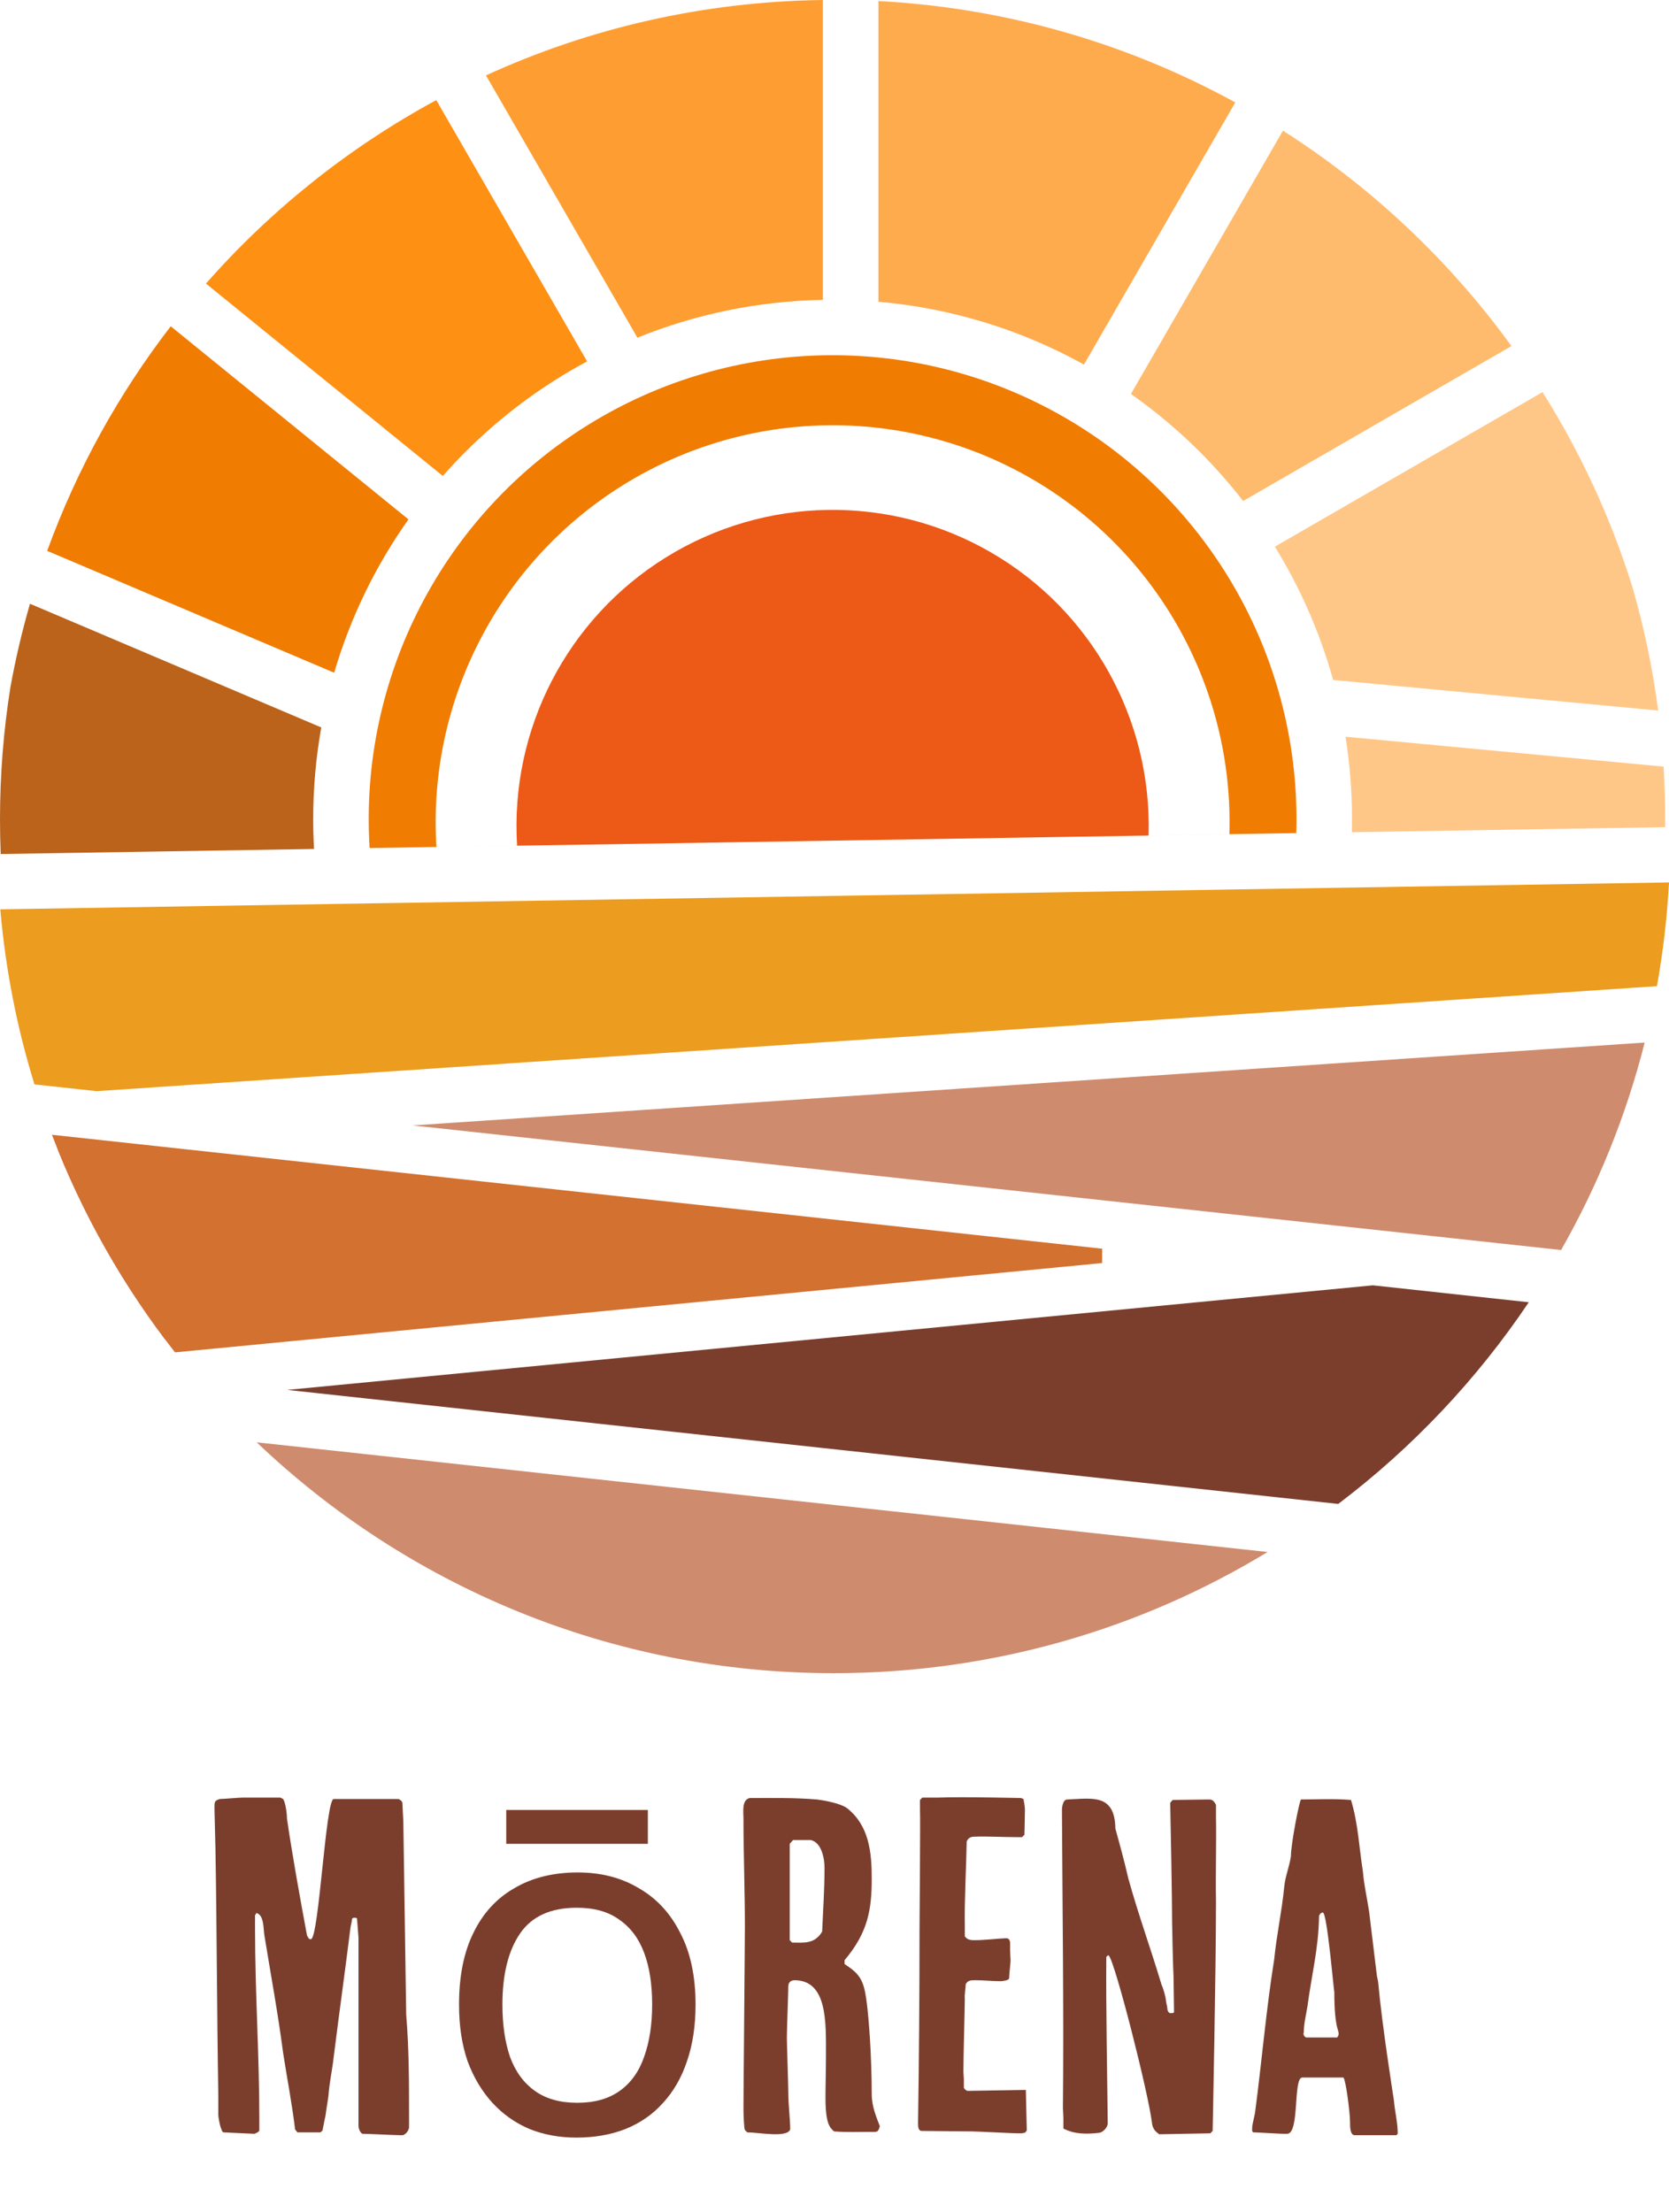 <svg width="126" height="167" viewBox="0 0 126 167" fill="none" xmlns="http://www.w3.org/2000/svg">
<path fill-rule="evenodd" clip-rule="evenodd" d="M12.432 101.068L77.808 94.77L4.369 86.804C6.439 91.926 9.159 96.715 12.432 101.068Z" fill="#D6727F"/>
<path fill-rule="evenodd" clip-rule="evenodd" d="M3.919 85.659L83.208 94.26L83.202 95.343L13.213 102.085C9.342 97.148 6.194 91.62 3.919 85.659Z" fill="#D37130"/>
<path fill-rule="evenodd" clip-rule="evenodd" d="M19.379 108.876L95.697 117.154C86.147 122.959 74.934 126.302 62.94 126.302C46.051 126.303 30.711 119.674 19.379 108.876Z" fill="#CF8B6E"/>
<path fill-rule="evenodd" clip-rule="evenodd" d="M101.029 113.526L21.682 104.919L103.642 97.024L115.414 98.302C111.494 104.139 106.625 109.288 101.029 113.526Z" fill="#7B3E2D"/>
<path fill-rule="evenodd" clip-rule="evenodd" d="M117.854 94.359L31.157 84.955L124.165 78.698C122.758 84.247 120.62 89.504 117.854 94.359Z" fill="#CF8B6E"/>
<path fill-rule="evenodd" clip-rule="evenodd" d="M125.088 74.441L7.295 82.367L2.602 81.858C1.291 77.626 0.417 73.202 0.023 68.642L126 66.611C125.857 69.267 125.55 71.881 125.088 74.441Z" fill="#EC9C1E"/>
<path fill-rule="evenodd" clip-rule="evenodd" d="M27.904 64.016C74.542 63.265 97.861 62.888 97.861 62.888C98.249 49.996 91.518 37.936 80.344 31.494C69.17 25.053 55.36 25.275 44.398 32.073C33.438 38.872 27.101 51.144 27.904 64.016ZM32.948 63.934C32.261 52.918 37.684 42.418 47.063 36.601C56.443 30.783 68.26 30.594 77.822 36.105C87.383 41.616 93.142 51.936 92.811 62.968C92.81 62.968 72.855 63.29 32.948 63.934Z" fill="#F07C02"/>
<path fill-rule="evenodd" clip-rule="evenodd" d="M24.255 54.912C23.853 57.161 23.644 59.476 23.644 61.841C23.644 62.595 23.666 63.341 23.709 64.085L0.054 64.467C0.018 63.596 0 62.721 0 61.842C0 58.47 0.266 55.161 0.777 51.932C1.164 49.773 1.662 47.653 2.264 45.575L24.255 54.912Z" fill="#BB631B"/>
<path fill-rule="evenodd" clip-rule="evenodd" d="M30.835 39.205C28.369 42.687 26.458 46.589 25.228 50.781L3.563 41.583C5.799 35.429 8.966 29.722 12.89 24.63L30.835 39.205Z" fill="#F07C02"/>
<path fill-rule="evenodd" clip-rule="evenodd" d="M44.322 27.278C40.927 29.102 37.833 31.412 35.13 34.114C34.544 34.701 33.975 35.306 33.428 35.927L15.547 21.406C20.462 15.828 26.346 11.125 32.936 7.558L44.322 27.278Z" fill="#FE9014"/>
<path fill-rule="evenodd" clip-rule="evenodd" d="M62.124 22.636C57.179 22.727 52.456 23.732 48.121 25.492L36.688 5.691C44.45 2.138 53.057 0.115 62.124 3.05176e-05V22.636Z" fill="#FE9E32"/>
<path fill-rule="evenodd" clip-rule="evenodd" d="M81.832 27.519C77.162 24.93 71.908 23.268 66.317 22.779V0.08C76.044 0.593 85.185 3.305 93.257 7.732L81.832 27.519Z" fill="#FEAB4E"/>
<path fill-rule="evenodd" clip-rule="evenodd" d="M93.85 37.818C92.839 36.516 91.747 35.278 90.584 34.114C88.98 32.511 87.238 31.046 85.379 29.739L96.856 9.861C103.579 14.15 109.436 19.679 114.106 26.123L93.85 37.818Z" fill="#FEBB6D"/>
<path fill-rule="evenodd" clip-rule="evenodd" d="M100.643 51.329C99.647 47.742 98.154 44.362 96.243 41.266L116.453 29.597C119.296 34.122 121.583 39.032 123.213 44.231C124.1 47.276 124.763 50.417 125.183 53.636L100.643 51.329Z" fill="#FFC787"/>
<path fill-rule="evenodd" clip-rule="evenodd" d="M125.71 62.439L102.057 62.82C102.065 62.494 102.069 62.167 102.069 61.841C102.069 59.721 101.901 57.64 101.577 55.611L125.59 57.869C125.672 59.182 125.713 60.506 125.713 61.841L125.71 62.439Z" fill="#FFC787"/>
<path fill-rule="evenodd" clip-rule="evenodd" d="M39.038 63.84C70.82 63.327 86.711 63.071 86.711 63.071C86.975 54.286 82.388 46.067 74.775 41.677C67.159 37.288 57.748 37.44 50.279 42.072C42.808 46.704 38.49 55.068 39.038 63.84Z" fill="#ED5917"/>
<path d="M19.181 161.072C19.253 161.072 19.469 160.964 19.577 160.856V159.848C19.577 155.096 19.253 150.38 19.253 145.556V144.584L19.361 144.404C19.973 144.584 19.865 145.664 19.973 146.168C20.477 149.264 20.981 151.964 21.377 154.988C21.665 156.86 22.061 158.876 22.277 160.748L22.457 160.964H24.185C24.185 160.964 24.365 160.856 24.365 160.748C24.365 160.676 24.473 160.244 24.473 160.172L24.581 159.668C24.581 159.56 24.797 158.264 24.797 158.192C24.869 157.184 25.085 156.248 25.193 155.276C25.589 152.072 26.057 148.76 26.453 145.556C26.453 145.484 26.561 145.052 26.561 144.98C26.561 144.764 26.669 144.764 26.777 144.764C26.849 144.764 26.957 144.764 26.957 144.872L27.065 146.276V160.46C27.065 160.676 27.173 160.964 27.353 161.072C27.785 161.072 29.873 161.18 30.269 161.18H30.377C30.557 161.18 30.881 160.856 30.881 160.568V159.776C30.881 157.184 30.881 154.664 30.665 152.072L30.449 137.492L30.377 136.088C30.377 135.98 30.161 135.8 30.053 135.8H25.193C24.581 135.8 24.077 146.384 23.465 146.384C23.285 146.384 23.285 146.276 23.177 146.096C22.673 143.396 22.061 140.012 21.665 137.276C21.665 136.88 21.557 136.088 21.377 135.8L21.161 135.692H18.353C18.065 135.692 16.877 135.8 16.589 135.8C16.265 135.908 16.193 135.98 16.193 136.304V136.592C16.193 136.88 16.265 139.292 16.265 139.58C16.373 145.772 16.373 151.892 16.481 158.084V159.668C16.481 159.776 16.589 160.46 16.697 160.676C16.697 160.676 16.769 160.964 16.877 160.964L19.181 161.072ZM52.51 151.316C52.51 152.924 52.294 154.352 51.862 155.6C51.454 156.824 50.854 157.868 50.062 158.732C49.294 159.596 48.346 160.256 47.218 160.712C46.114 161.144 44.878 161.36 43.51 161.36C42.238 161.36 41.062 161.144 39.982 160.712C38.902 160.256 37.966 159.596 37.174 158.732C36.382 157.868 35.758 156.824 35.302 155.6C34.87 154.352 34.654 152.924 34.654 151.316C34.654 149.18 35.014 147.38 35.734 145.916C36.454 144.428 37.486 143.3 38.83 142.532C40.174 141.74 41.77 141.344 43.618 141.344C45.37 141.344 46.906 141.74 48.226 142.532C49.57 143.3 50.614 144.428 51.358 145.916C52.126 147.38 52.51 149.18 52.51 151.316ZM37.93 151.316C37.93 152.828 38.122 154.148 38.506 155.276C38.914 156.38 39.538 157.232 40.378 157.832C41.218 158.432 42.286 158.732 43.582 158.732C44.878 158.732 45.946 158.432 46.786 157.832C47.626 157.232 48.238 156.38 48.622 155.276C49.03 154.148 49.234 152.828 49.234 151.316C49.234 149.78 49.03 148.472 48.622 147.392C48.214 146.312 47.59 145.484 46.75 144.908C45.934 144.308 44.866 144.008 43.546 144.008C41.578 144.008 40.15 144.656 39.262 145.952C38.374 147.248 37.93 149.036 37.93 151.316ZM48.91 136.628V139.184H38.218V136.628H48.91ZM56.235 160.784L56.415 160.964C57.279 160.964 59.403 161.396 59.655 160.748C59.655 159.92 59.511 158.948 59.511 157.868C59.511 157.472 59.403 154.196 59.403 153.8C59.403 153.224 59.511 150.488 59.511 149.948C59.511 149.66 59.691 149.48 59.979 149.48C62.463 149.48 62.355 152.648 62.355 155.06C62.355 156.284 62.319 157.472 62.319 158.336C62.319 160.316 62.643 160.604 62.967 160.892C63.939 160.964 64.695 160.928 65.595 160.928C66.243 160.928 66.279 161 66.423 160.496C66.207 159.92 65.811 159.056 65.811 158.084C65.811 155.456 65.595 151.604 65.271 150.2C65.019 149.084 64.443 148.724 63.759 148.256V147.968C65.523 145.88 65.811 144.152 65.811 141.812C65.811 139.868 65.631 137.816 63.939 136.484C63.435 136.124 62.247 135.908 61.671 135.836C59.979 135.692 58.287 135.728 56.595 135.728C55.983 135.872 56.127 136.772 56.127 137.24C56.127 139.976 56.235 142.676 56.235 145.412C56.235 146.744 56.127 157.868 56.127 159.164C56.127 159.524 56.163 160.676 56.235 160.784ZM59.799 146.636L59.619 146.456V139.184L59.871 138.896H61.203C62.031 139.076 62.247 140.3 62.247 140.984C62.247 142.604 62.139 144.188 62.067 145.808C61.491 146.78 60.663 146.636 59.799 146.636ZM69.309 160.316C69.309 160.496 69.309 160.856 69.597 160.856C70.174 160.856 72.802 160.892 73.377 160.892C73.737 160.892 76.474 161.036 76.87 161.036H77.157C77.23 161 77.338 161 77.338 161C77.409 161 77.517 160.82 77.517 160.82L77.445 157.76L73.053 157.832C72.945 157.832 72.766 157.652 72.766 157.58V156.932C72.766 156.86 72.73 156.392 72.73 156.392C72.73 155.384 72.838 151.496 72.838 150.848C72.802 150.668 72.909 149.948 72.909 149.768C73.09 149.48 73.269 149.48 73.665 149.48C74.278 149.48 74.925 149.552 75.573 149.552C75.754 149.516 76.222 149.516 76.186 149.264C76.186 149.084 76.293 148.148 76.293 147.968C76.293 147.968 76.257 147.428 76.257 147.212V146.6C76.186 146.312 76.078 146.312 75.897 146.312C75.141 146.348 74.35 146.456 73.594 146.456C73.305 146.456 73.053 146.456 72.838 146.168V145.376C72.802 143.432 72.945 141.02 72.981 139.004C73.09 138.752 73.269 138.644 73.558 138.644C74.638 138.608 75.681 138.68 76.797 138.68H77.157L77.338 138.5C77.338 138.5 77.374 137.276 77.374 136.736V136.556C77.374 136.34 77.266 135.8 77.266 135.8L77.085 135.728C77.085 135.728 72.694 135.62 70.858 135.692H69.633L69.454 135.872V136.52C69.49 137.42 69.418 144.908 69.418 145.808C69.418 150.56 69.382 155.348 69.309 160.136V160.316ZM80.28 160.676C81.108 161.108 82.044 161.108 82.944 161C83.232 161 83.628 160.604 83.628 160.28C83.592 156.752 83.484 151.28 83.52 147.716L83.628 147.608H83.7C84.168 148.04 86.724 158.084 86.976 160.316C86.976 160.424 87.084 160.712 87.192 160.82C87.264 160.928 87.516 161.108 87.516 161.108L91.368 161.036L91.548 160.856C91.548 160.856 91.8 148.724 91.8 143.504C91.764 141.344 91.836 139.256 91.8 137.096V136.232C91.692 136.052 91.584 135.836 91.296 135.836L88.524 135.872L88.344 136.088C88.38 137.456 88.488 143.756 88.488 145.124C88.488 145.52 88.56 148.796 88.596 149.192C88.596 149.588 88.632 151.46 88.632 151.856C88.632 151.964 88.524 151.964 88.416 151.964C88.236 152 88.128 151.784 88.128 151.604C88.128 151.496 88.02 151.1 88.02 150.992C88.02 150.812 87.804 150.02 87.696 149.84C86.868 147.068 85.932 144.512 85.176 141.776C84.888 140.516 84.564 139.328 84.204 138.032C84.168 135.368 82.44 135.764 80.568 135.836C80.244 135.836 80.172 136.412 80.172 136.628C80.208 144.116 80.316 151.712 80.244 159.164C80.244 159.164 80.28 159.776 80.28 159.884V160.676ZM97.168 161.072C98.14 161.072 97.6 156.824 98.32 156.824H101.416C101.596 156.968 101.92 159.452 101.92 160.208C101.92 160.532 101.92 161.18 102.28 161.18H105.412L105.52 161.072C105.52 160.208 105.304 159.416 105.232 158.552C105.16 158.048 104.332 152.864 104.044 149.624C104.044 149.552 103.936 149.156 103.936 149.048L103.36 144.296C103.216 143.324 102.964 142.244 102.892 141.272C102.604 139.472 102.532 137.636 101.992 135.872C100.696 135.764 99.4 135.836 98.212 135.836C98.068 136.052 97.456 139.22 97.456 140.12C97.348 140.876 97.024 141.668 96.952 142.424C96.772 144.296 96.376 146.06 96.196 147.896C95.584 151.712 95.26 155.6 94.756 159.416C94.756 159.524 94.54 160.388 94.54 160.496C94.54 160.604 94.468 160.964 94.648 160.964C94.936 160.964 96.592 161.072 96.88 161.072H97.168ZM98.608 153.8C98.5 153.764 98.356 153.62 98.428 153.404C98.428 152.756 98.608 152.072 98.716 151.388C99.004 149.156 99.544 147.104 99.58 144.656C99.58 144.584 99.688 144.368 99.868 144.368C100.192 144.368 100.696 150.38 100.732 150.344C100.732 153.476 101.2 153.224 101.02 153.692L100.948 153.8H98.608Z" fill="#7B3E2D"/>
</svg>
